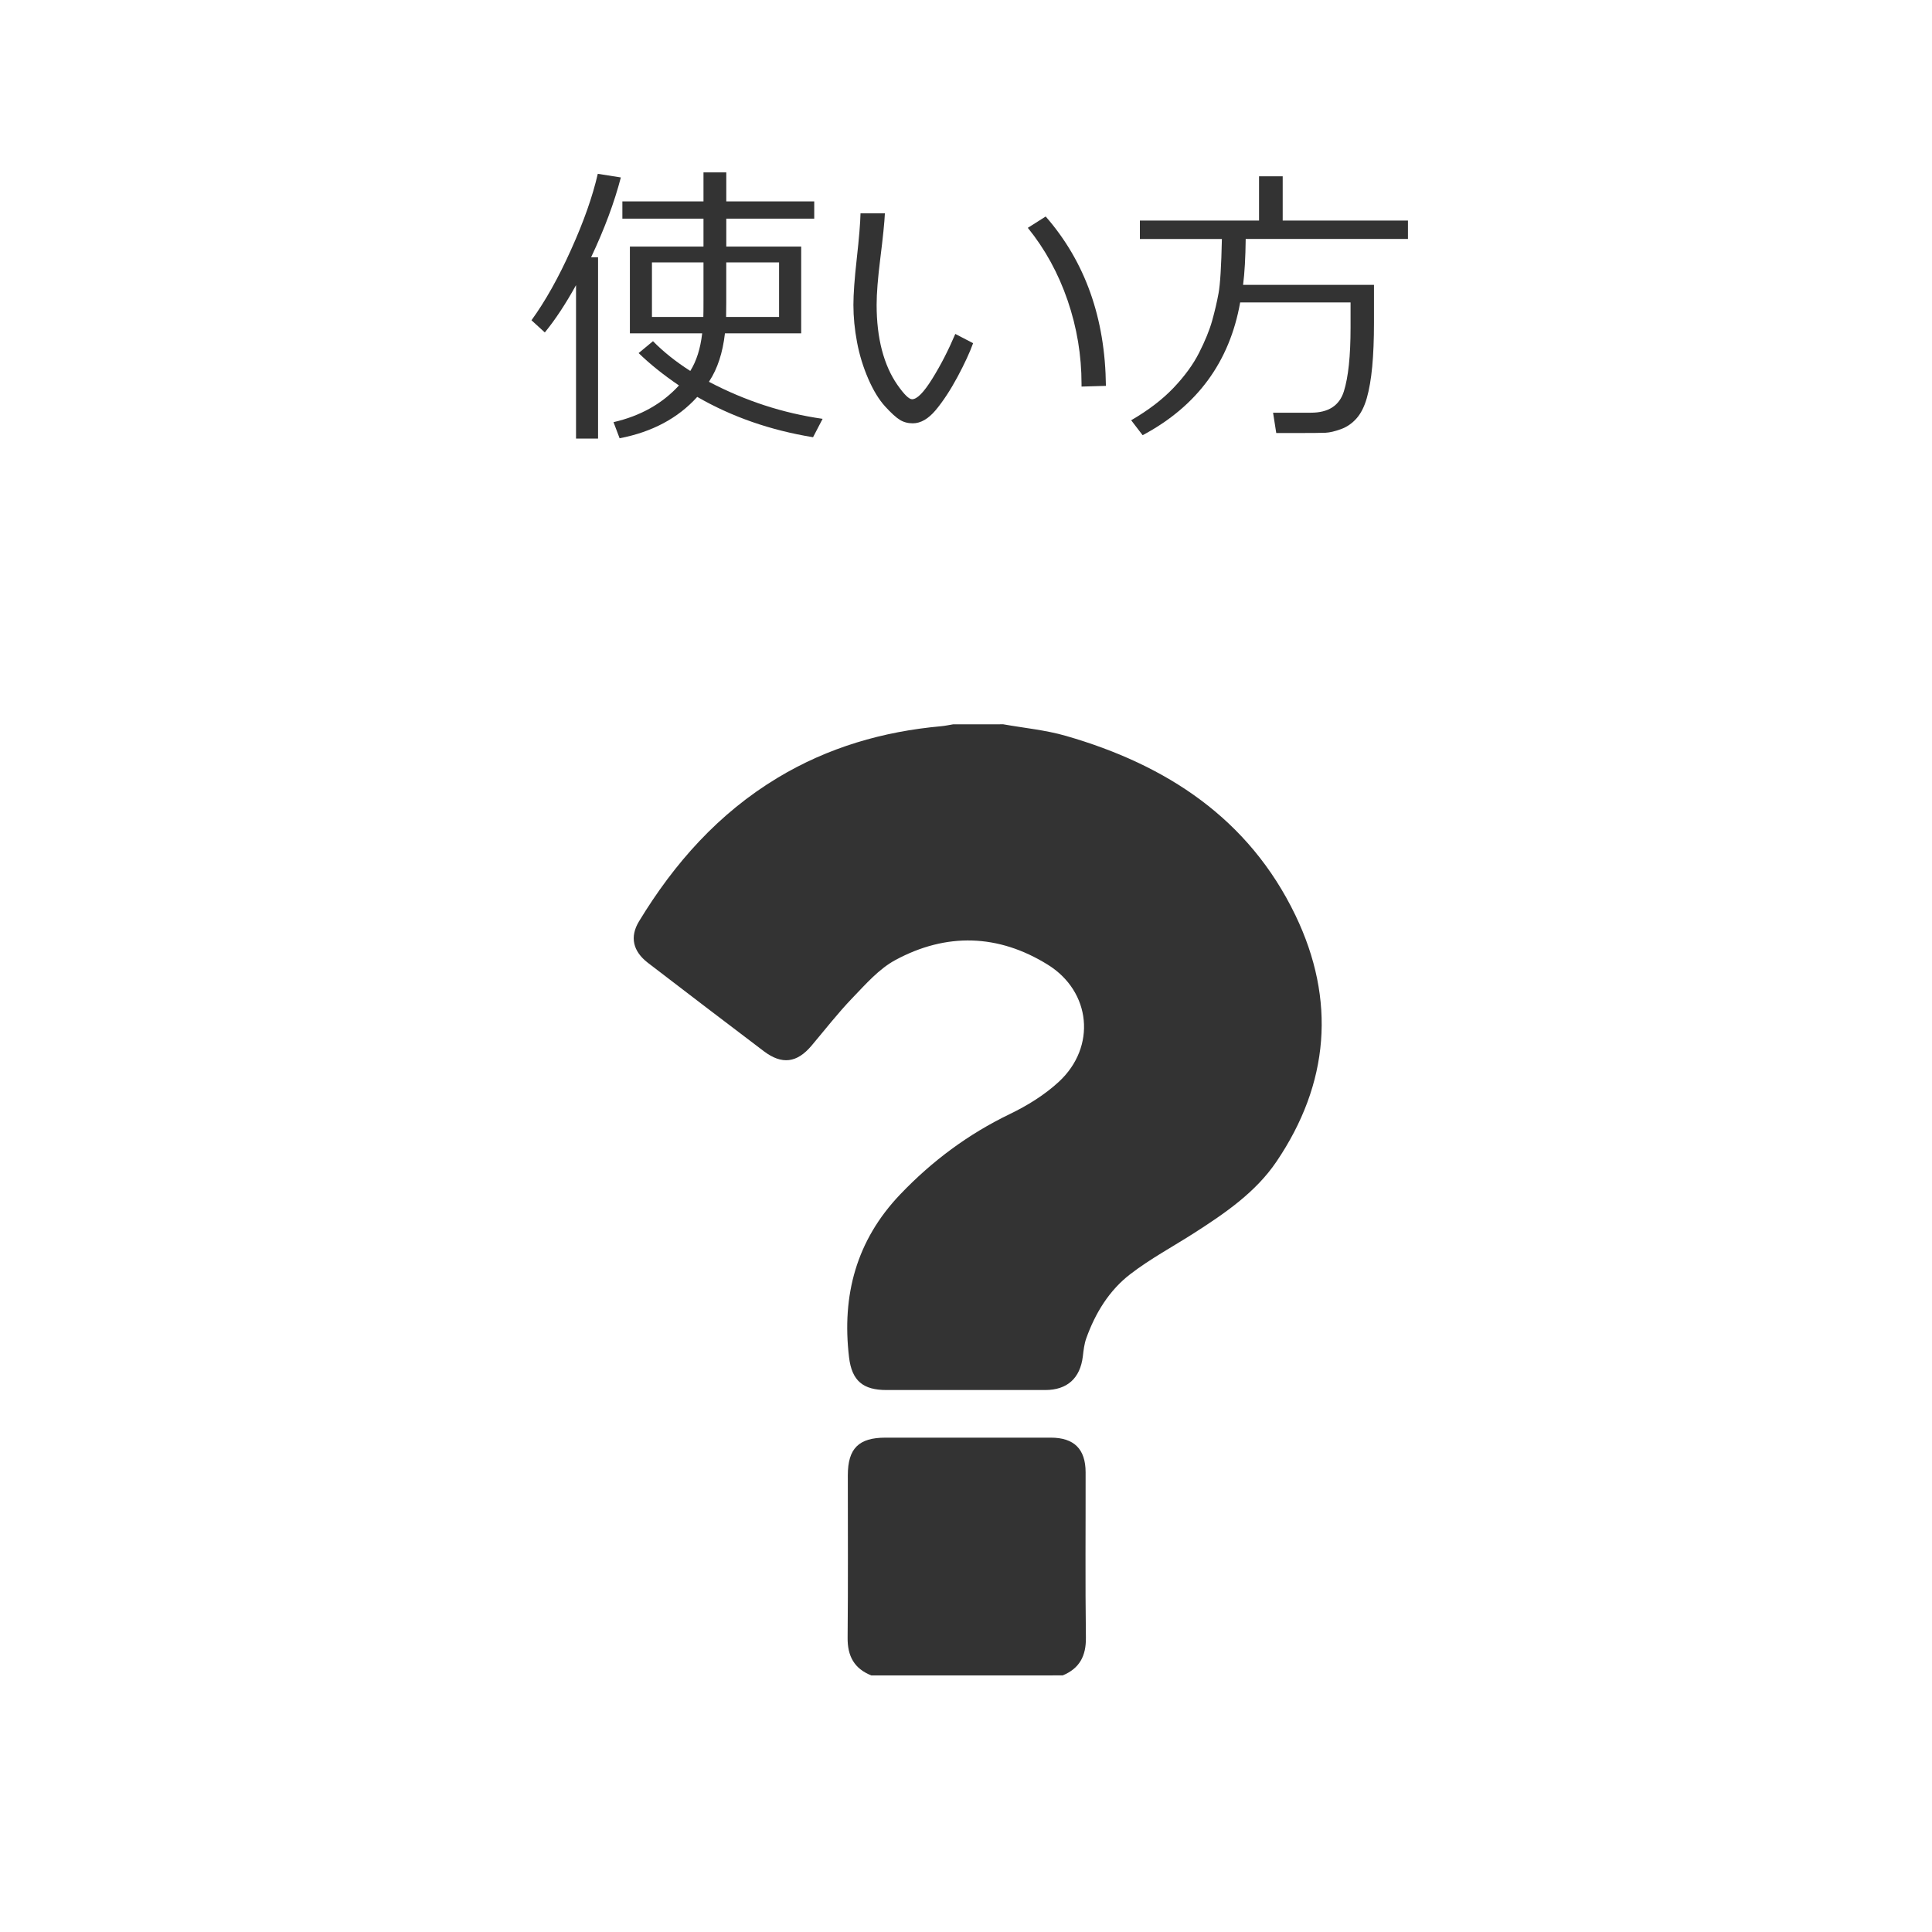 <?xml version="1.0" encoding="utf-8"?>
<!-- Generator: Adobe Illustrator 16.0.0, SVG Export Plug-In . SVG Version: 6.00 Build 0)  -->
<!DOCTYPE svg PUBLIC "-//W3C//DTD SVG 1.1//EN" "http://www.w3.org/Graphics/SVG/1.1/DTD/svg11.dtd">
<svg version="1.1" xmlns="http://www.w3.org/2000/svg" xmlns:xlink="http://www.w3.org/1999/xlink" x="0px" y="0px" width="65px"
	 height="65px" viewBox="0 0 65 65" enable-background="new 0 0 65 65" xml:space="preserve">
<g id="レイヤー_2">
</g>
<g id="レイヤー_1">
	<g>
		<path fill="#333333" d="M19.38,14.754V9.593c-0.345,0.625-0.694,1.156-1.05,1.592l-0.449-0.41c0.463-0.638,0.906-1.428,1.33-2.371
			c0.426-0.942,0.726-1.794,0.901-2.556l0.776,0.122c-0.219,0.84-0.552,1.735-1.001,2.686h0.234v6.099H19.38z M27.354,14.71
			c-1.436-0.234-2.734-0.687-3.896-1.357c-0.65,0.719-1.521,1.183-2.612,1.392l-0.205-0.542c0.905-0.208,1.64-0.62,2.202-1.235
			c-0.531-0.361-0.982-0.724-1.357-1.089l0.483-0.4c0.352,0.358,0.771,0.692,1.255,1.001c0.209-0.335,0.342-0.757,0.4-1.265h-2.432
			v-2.92h2.476V7.357h-2.729V6.776h2.729V5.799h0.767v0.977h2.959v0.581h-2.959v0.938h2.52v2.92H24.39
			c-0.075,0.654-0.251,1.191-0.527,1.611l-0.01,0.02c1.221,0.641,2.495,1.056,3.823,1.245L27.354,14.71z M23.667,8.827h-1.733v1.836
			h1.729c0.004-0.091,0.005-0.278,0.005-0.562V8.827z M26.211,8.827h-1.777v1.357c0,0.228-0.002,0.387-0.005,0.479h1.782V8.827z"/>
		<path fill="#333333" d="M32.739,11.546c-0.11,0.309-0.286,0.687-0.524,1.133c-0.24,0.446-0.484,0.818-0.732,1.116
			c-0.25,0.298-0.508,0.447-0.774,0.447c-0.163,0-0.308-0.039-0.435-0.117s-0.293-0.229-0.498-0.454s-0.393-0.533-0.564-0.925
			c-0.17-0.392-0.297-0.803-0.378-1.233s-0.122-0.848-0.122-1.255c0-0.365,0.037-0.88,0.112-1.548c0.078-0.7,0.12-1.211,0.127-1.533
			h0.82c-0.013,0.293-0.065,0.804-0.156,1.533c-0.081,0.651-0.122,1.166-0.122,1.543c0,0.566,0.06,1.075,0.178,1.526
			c0.119,0.451,0.292,0.839,0.518,1.165c0.227,0.326,0.393,0.488,0.496,0.488c0.17,0,0.396-0.232,0.684-0.696
			s0.543-0.964,0.771-1.501L32.739,11.546z M37.207,12.982l-0.82,0.024v-0.088c0-0.963-0.156-1.901-0.469-2.813
			S35.16,8.381,34.58,7.665l0.601-0.381C36.509,8.804,37.184,10.703,37.207,12.982z"/>
		<path fill="#333333" d="M41.724,10.174c-0.354,2.002-1.448,3.491-3.281,4.468l-0.386-0.503c0.572-0.332,1.047-0.694,1.421-1.086
			s0.663-0.787,0.864-1.184s0.348-0.755,0.438-1.074c0.089-0.319,0.162-0.629,0.217-0.93s0.093-0.909,0.112-1.824H38.35V7.42h4.009
			V5.931h0.796V7.42h4.214v0.62h-5.459c-0.007,0.628-0.036,1.143-0.088,1.543h4.404v1.284c0,0.557-0.02,1.045-0.059,1.465
			s-0.101,0.775-0.183,1.064c-0.084,0.29-0.199,0.518-0.348,0.684c-0.147,0.166-0.322,0.286-0.524,0.359s-0.372,0.113-0.513,0.12
			s-0.48,0.01-1.021,0.01h-0.64l-0.107-0.684h1.274c0.589,0,0.958-0.239,1.108-0.718s0.225-1.191,0.225-2.139v-0.854H41.724z"/>
	</g>
	<g>
		<path fill-rule="evenodd" clip-rule="evenodd" fill="#333333" d="M33.753,24.368c0.704,0.126,1.425,0.192,2.109,0.39
			c3.378,0.973,6.153,2.78,7.721,6.035c1.371,2.85,1.139,5.665-0.639,8.29c-0.695,1.027-1.728,1.734-2.767,2.4
			c-0.717,0.459-1.475,0.865-2.147,1.382c-0.712,0.546-1.179,1.311-1.483,2.159c-0.069,0.192-0.092,0.404-0.116,0.609
			c-0.089,0.736-0.525,1.132-1.264,1.133c-1.78,0-3.561,0-5.342,0c-0.786,0-1.165-0.306-1.26-1.103
			c-0.247-2.083,0.243-3.934,1.728-5.486c1.071-1.12,2.281-2.02,3.679-2.695c0.592-0.286,1.177-0.646,1.656-1.091
			c1.264-1.173,1.082-3.03-0.376-3.935c-1.664-1.034-3.414-1.083-5.129-0.156c-0.55,0.297-0.996,0.81-1.44,1.271
			c-0.49,0.509-0.925,1.071-1.382,1.612c-0.49,0.58-0.996,0.644-1.604,0.183c-1.303-0.987-2.603-1.978-3.899-2.973
			c-0.509-0.392-0.614-0.876-0.299-1.396c1.189-1.958,2.676-3.631,4.659-4.827c1.698-1.024,3.549-1.562,5.515-1.738
			c0.132-0.012,0.262-0.042,0.394-0.063C32.628,24.368,33.19,24.368,33.753,24.368z"/>
		<path fill-rule="evenodd" clip-rule="evenodd" fill="#333333" d="M29.315,56.368c-0.575-0.228-0.804-0.65-0.798-1.267
			c0.018-1.821,0.006-3.644,0.007-5.465c0-0.904,0.365-1.268,1.268-1.268c1.853,0,3.706,0,5.56,0c0.783,0,1.171,0.383,1.172,1.166
			c0.003,1.853-0.015,3.707,0.01,5.559c0.008,0.619-0.213,1.038-0.78,1.274C33.607,56.368,31.461,56.368,29.315,56.368z"/>
	</g>
</g>
</svg>
